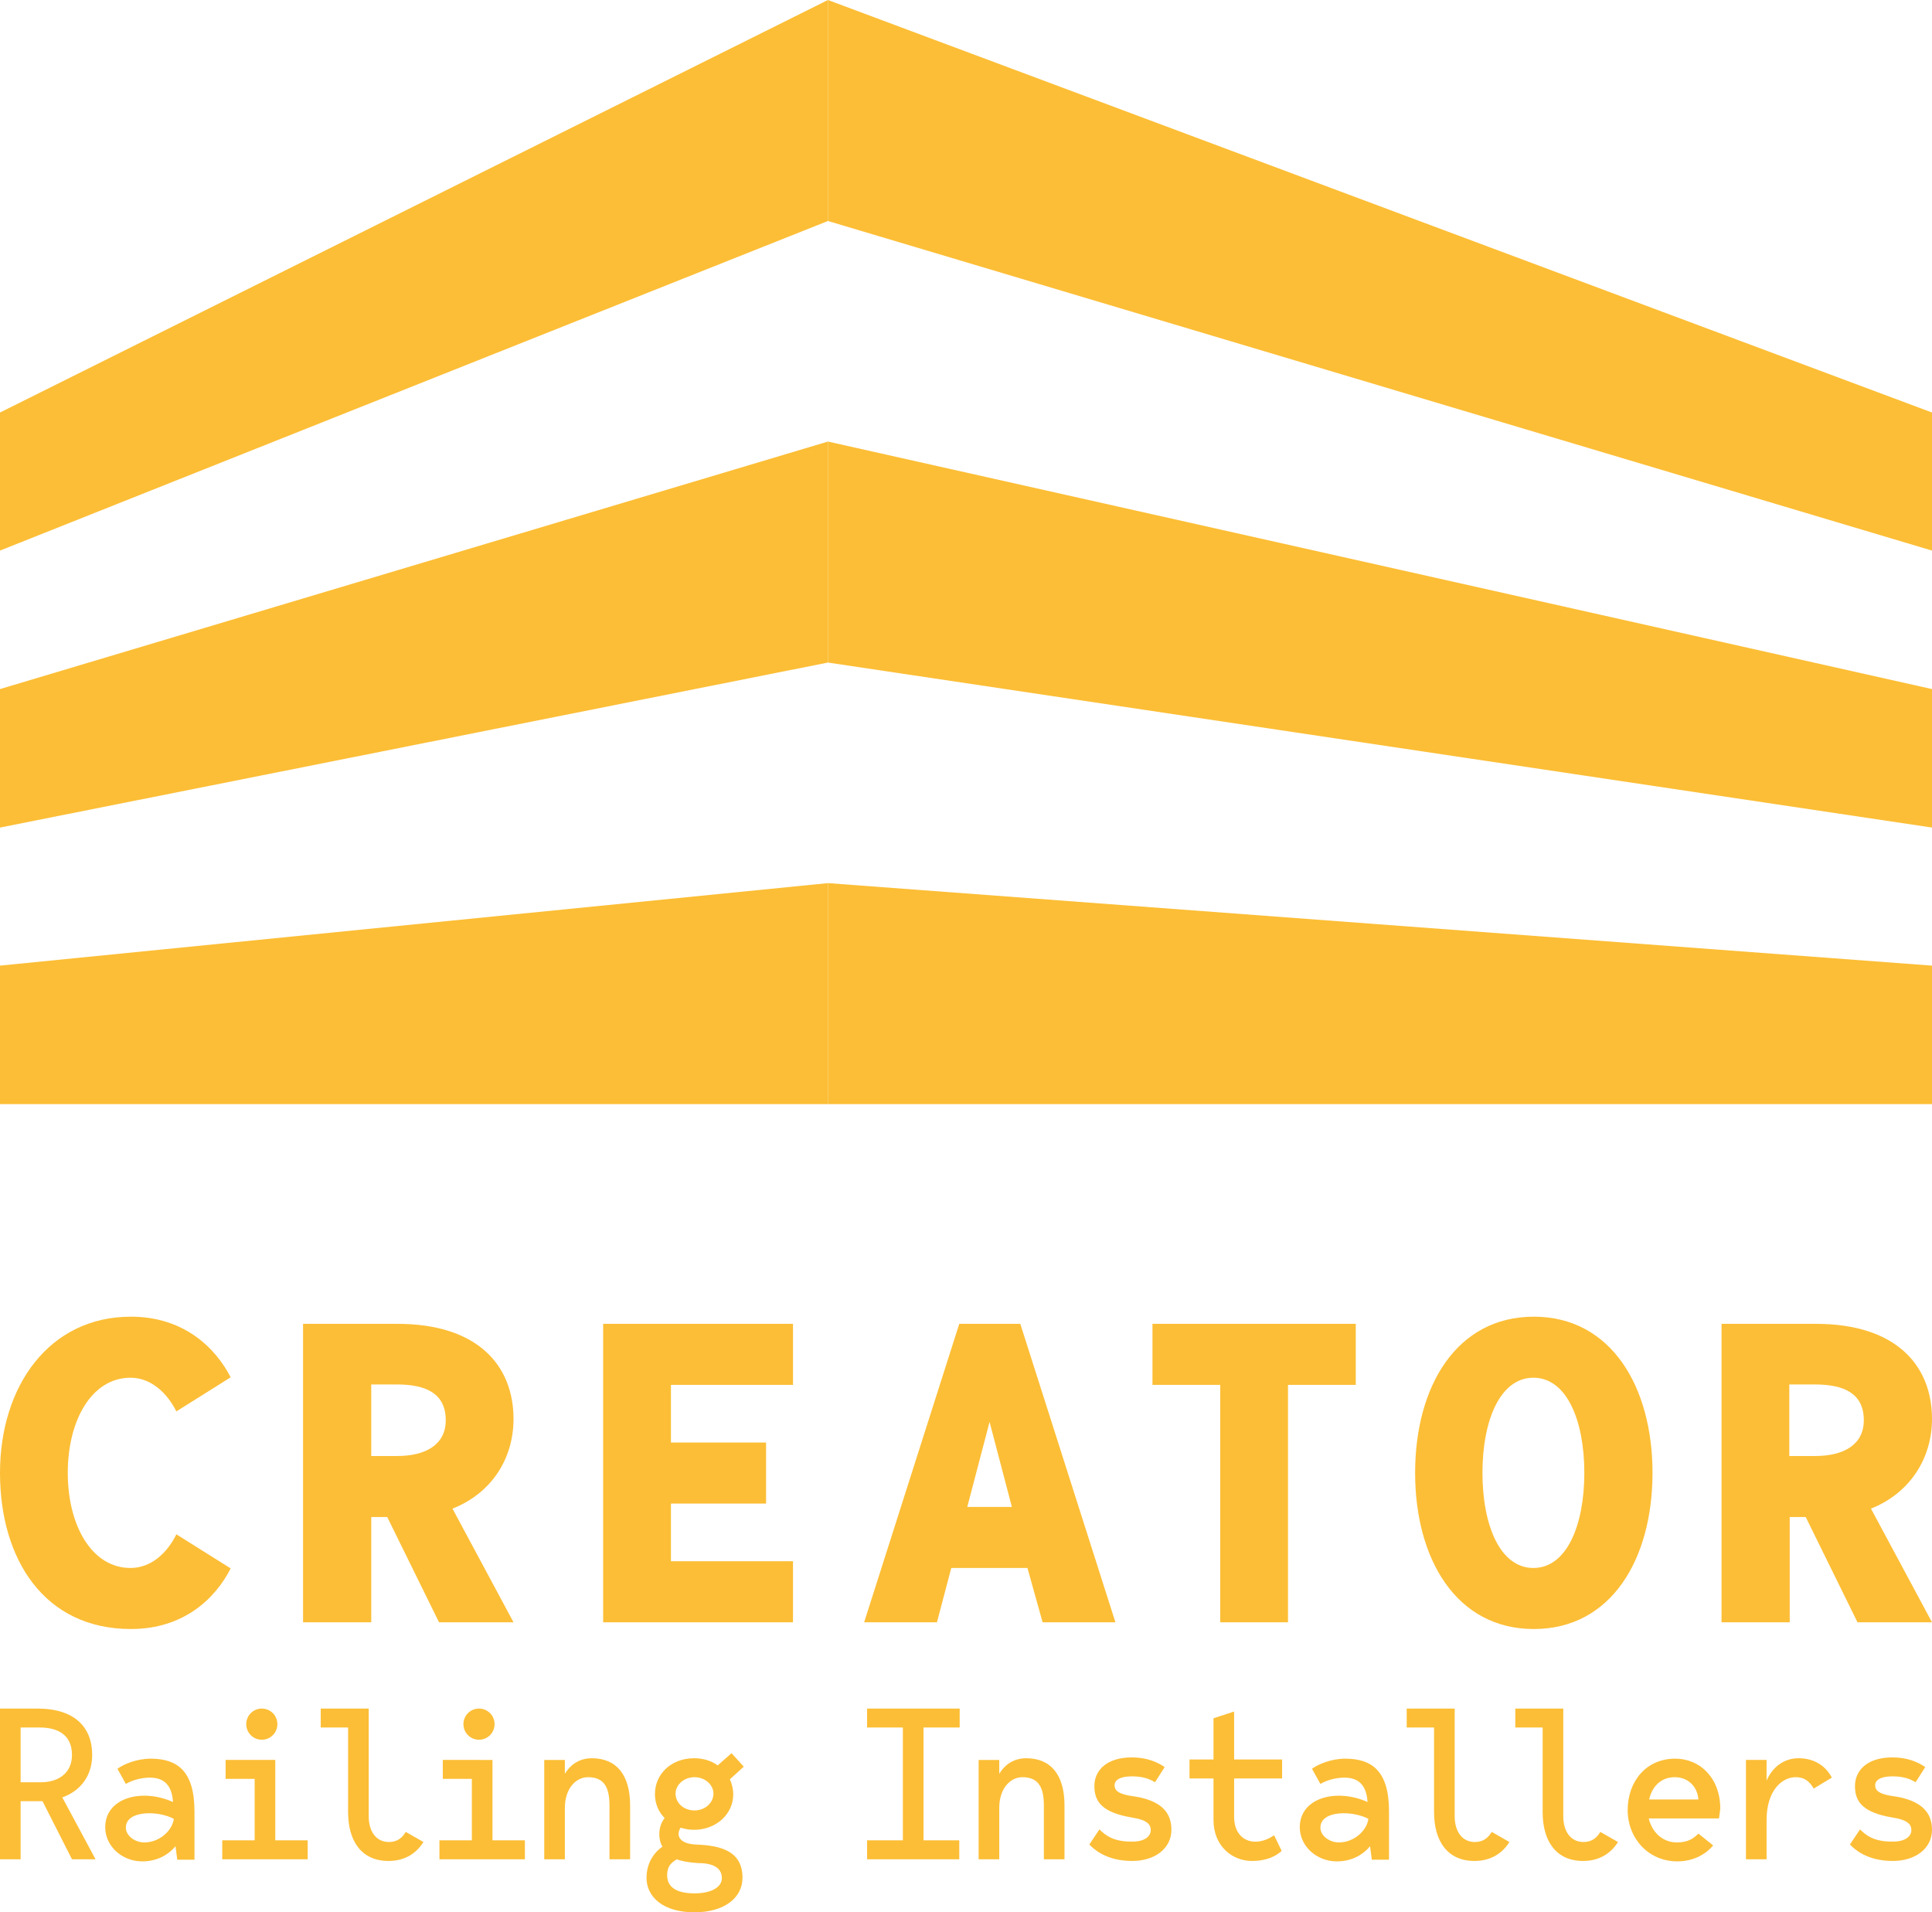 <?xml version="1.0" encoding="utf-8"?>
<!-- Generator: Adobe Illustrator 27.2.0, SVG Export Plug-In . SVG Version: 6.00 Build 0)  -->
<svg version="1.1" id="Слой_1" xmlns="http://www.w3.org/2000/svg" xmlns:xlink="http://www.w3.org/1999/xlink" x="0px" y="0px"
	 viewBox="0 0 459 454.3" style="enable-background:new 0 0 459 454.3;" xml:space="preserve">
<style type="text/css">
	.st0{fill:#FCBE36;}
	.st1{fill:#101324;}
	.st2{fill:#28334E;}
	.st3{fill:#FBBD36;}
</style>
<g>
	<g>
		<g>
			<path class="st0" d="M41.9,364.5l12.9,8.1c-3.6,7.1-11.1,14.4-23.7,14.4C10.5,387,0,370.4,0,349.9c0-20.5,11.6-37.1,31.1-37.1
				c12.6,0,20.1,7.4,23.7,14.4l-12.9,8.1c-2.1-4.2-5.9-8-10.9-8c-9.2,0-14.9,10.1-14.9,22.6c0,12.5,5.7,22.6,14.9,22.6
				C36,372.5,39.8,368.8,41.9,364.5z"/>
			<path class="st0" d="M107.5,358.4l14.5,27h-17.7l-12.3-25h-3.8v25H72v-70.9h22.4c19.1,0,27.6,9.9,27.6,22.6
				C122,346.4,116.9,354.7,107.5,358.4z M88.2,345.9h6.1c7,0,11.6-2.8,11.6-8.5c0-6.3-4.6-8.5-11.6-8.5h-6.1V345.9z"/>
			<path class="st0" d="M159.4,329v13.7H182v14.5h-22.6v13.7h29v14.5h-45.1v-70.9h45.1V329H159.4z"/>
			<path class="st0" d="M244.1,372.5H226l-3.4,12.9h-17.3l22.6-70.9h14.5l22.6,70.9h-17.3L244.1,372.5z M240.4,358l-5.3-20.2
				l-5.3,20.2H240.4z"/>
			<path class="st0" d="M322.1,314.4V329H306v56.4h-16.1V329h-16.1v-14.5H322.1z"/>
			<path class="st0" d="M392.6,349.9c0,20.5-9.8,37.1-28.2,37.1s-28.2-16.6-28.2-37.1c0-20.5,9.8-37.1,28.2-37.1
				S392.6,329.5,392.6,349.9z M376.4,349.9c0-12.5-4.2-22.6-12.1-22.6s-12.1,10.1-12.1,22.6c0,12.5,4.2,22.6,12.1,22.6
				S376.4,362.4,376.4,349.9z"/>
			<path class="st0" d="M444.5,358.4l14.5,27h-17.7l-12.3-25h-3.8v25H409v-70.9h22.4c19.1,0,27.6,9.9,27.6,22.6
				C459,346.4,453.8,354.7,444.5,358.4z M425.1,345.9h6.1c7,0,11.6-2.8,11.6-8.5c0-6.3-4.6-8.5-11.6-8.5h-6.1V345.9z"/>
		</g>
		<g>
			<path class="st0" d="M17.1,441.7l-7-13.8H9.7H4.9v13.8H0v-35.8h8.9c8.9,0,13,4.5,13,11c0,4.8-2.6,8.5-7.1,10.1l7.9,14.7H17.1z
				 M4.9,423.4h4.9c3.6,0,7.3-1.8,7.3-6.5c0-5.2-4-6.5-7.6-6.5H4.9V423.4z"/>
			<path class="st0" d="M42.1,441.7l-0.4-3.1c-1.4,1.7-4,3.6-7.9,3.6c-4.8,0-8.8-3.6-8.8-8.1c0-7.1,8.8-9.3,16.1-6
				c-0.2-3.1-1.4-5.8-5.5-5.8c-2,0-4.2,0.6-5.7,1.5l-2-3.6c1.5-1.1,4.6-2.4,7.9-2.4c6.3,0,10.4,2.9,10.4,12.5v11.5H42.1z
				 M29.9,434.2c0,1.8,2,3.5,4.4,3.5c3.5,0,6.6-2.7,7-5.6C37.6,430.1,29.9,430,29.9,434.2z"/>
			<path class="st0" d="M73.1,437.2v4.5H52.8v-4.5h7.7v-14.6h-6.9v-4.5h11.8v19.1H73.1z M58.5,409.6c0-2,1.6-3.7,3.7-3.7
				c2,0,3.7,1.6,3.7,3.7c0,2-1.6,3.7-3.7,3.7C60.1,413.3,58.5,411.6,58.5,409.6z"/>
			<path class="st0" d="M100.6,437.6c-1.5,2.4-4.1,4.5-8.3,4.5c-6.4,0-9.6-4.7-9.6-11.6v-20.1h-6.5v-4.5h11.4v25.6
				c0,3.5,1.7,6.1,4.8,6.1c2.1,0,3.2-1.1,4-2.4L100.6,437.6z"/>
			<path class="st0" d="M124.7,437.2v4.5h-20.3v-4.5h7.7v-14.6h-6.9v-4.5H117v19.1H124.7z M110.1,409.6c0-2,1.6-3.7,3.7-3.7
				c2,0,3.7,1.6,3.7,3.7c0,2-1.6,3.7-3.7,3.7C111.7,413.3,110.1,411.6,110.1,409.6z"/>
			<path class="st0" d="M149.7,428.9v12.8h-4.9v-12.8c0-4.3-1.3-6.7-5.1-6.7c-2.9,0-5.5,2.7-5.5,7.3v12.2h-4.9v-23.6h4.9v3.3
				c1-1.7,3-3.7,6.4-3.7C146.5,417.7,149.7,421.7,149.7,428.9z"/>
			<path class="st0" d="M176.4,446.1c0,4.8-4.4,8.2-11.4,8.2c-7.4,0-11.4-3.6-11.4-8.2c0-3.3,1.6-5.9,3.8-7.4
				c-0.7-0.9-1.5-4.2,0.5-6.8c-1.5-1.5-2.3-3.5-2.3-5.7c0-4.7,3.8-8.5,9.3-8.5c2.2,0,4.1,0.6,5.6,1.7l3.3-2.9l2.9,3.2l-3.3,3
				c0.5,1.1,0.8,2.3,0.8,3.6c0,4.7-4.1,8.4-9.3,8.4c-1.2,0-2.2-0.2-3.2-0.5c-1.1,1.7-0.5,3.8,3.6,4
				C171.5,438.4,176.4,439.9,176.4,446.1z M171.5,446.2c0-2.6-2.3-3.6-5.7-3.6c-2-0.1-4.1-0.5-5-0.9c-1.5,0.9-2.3,1.8-2.3,3.8
				c0,2.8,2.2,4.3,6.5,4.3C169.2,449.8,171.5,448.2,171.5,446.2z M160.5,426.1c0,2.2,1.9,4,4.5,4c2.5,0,4.5-1.8,4.5-4
				c0-2.1-2-3.9-4.5-3.9C162.5,422.2,160.5,424,160.5,426.1z"/>
			<path class="st0" d="M219.4,410.4v26.8h8.5v4.5H206v-4.5h8.5v-26.8H206v-4.5H228v4.5H219.4z"/>
			<path class="st0" d="M252.9,428.9v12.8h-4.9v-12.8c0-4.3-1.3-6.7-5.1-6.7c-2.9,0-5.5,2.7-5.5,7.3v12.2h-4.9v-23.6h4.9v3.3
				c1-1.7,3-3.7,6.4-3.7C249.7,417.7,252.9,421.7,252.9,428.9z"/>
			<path class="st0" d="M278.3,434.7c0,4.4-3.9,7.4-9.3,7.4c-6.3,0-9.2-2.9-10.2-3.9l2.4-3.6c1.4,1.4,3.3,2.9,7.5,2.9
				c3.7,0.1,4.7-1.6,4.7-2.7c0-1.2-0.6-2.4-4.4-3c-7.2-1.2-9-3.8-9-7.5c0-3.7,2.9-6.8,8.9-6.8c3.4,0,5.9,1,7.8,2.3l-2.3,3.6
				c-1.3-0.8-2.9-1.4-5.5-1.4c-3,0-4.1,1-4.1,2.1c0,1.3,0.9,2.2,4.9,2.7C277.1,428,278.3,431.7,278.3,434.7z"/>
			<path class="st0" d="M293.2,422.6v9c0,5.8,5,7.5,9.5,4.4l1.8,3.7c-1.2,1.1-3.3,2.4-7.1,2.4c-4.6,0-9.1-3.5-9.1-9.7v-9.9h-5.7
				v-4.5h5.7v-9.8l4.9-1.6v11.4h11.4v4.5H293.2z"/>
			<path class="st0" d="M325.9,441.7l-0.4-3.1c-1.4,1.7-4,3.6-7.9,3.6c-4.8,0-8.8-3.6-8.8-8.1c0-7.1,8.8-9.3,16.1-6
				c-0.2-3.1-1.4-5.8-5.5-5.8c-2,0-4.2,0.6-5.7,1.5l-2-3.6c1.5-1.1,4.6-2.4,7.9-2.4c6.3,0,10.4,2.9,10.4,12.5v11.5H325.9z
				 M313.7,434.2c0,1.8,2,3.5,4.4,3.5c3.5,0,6.6-2.7,7-5.6C321.4,430.1,313.7,430,313.7,434.2z"/>
			<path class="st0" d="M358.6,437.6c-1.5,2.4-4.1,4.5-8.3,4.5c-6.4,0-9.6-4.7-9.6-11.6v-20.1h-6.5v-4.5h11.4v25.6
				c0,3.5,1.7,6.1,4.8,6.1c2.1,0,3.2-1.1,4-2.4L358.6,437.6z"/>
			<path class="st0" d="M384.4,437.6c-1.5,2.4-4.1,4.5-8.3,4.5c-6.4,0-9.6-4.7-9.6-11.6v-20.1H360v-4.5h11.4v25.6
				c0,3.5,1.7,6.1,4.8,6.1c2.1,0,3.2-1.1,4-2.4L384.4,437.6z"/>
			<path class="st0" d="M408.4,432h-16.7c0.8,3.3,3.3,5.7,6.7,5.7c2.7,0,4-1,5.1-2.1l3.5,2.8c-1.8,2.2-4.8,3.8-8.5,3.8
				c-6.9,0-11.8-5.5-11.8-12.2c0-6.7,4.3-12.2,11.3-12.2c5.9,0,10.7,4.6,10.7,11.9C408.6,430.5,408.5,431.2,408.4,432z M391.8,427.5
				h11.7c-0.2-2.9-2.3-5.3-5.6-5.3S392.5,424.4,391.8,427.5z"/>
			<path class="st0" d="M435.2,422.3l-4.3,2.6c-0.9-1.5-2-2.7-4.3-2.7c-3.2,0-6.9,3.1-6.9,10.2v9.3h-4.9v-23.6h4.9v4.9
				c1.5-3.4,4.3-5.3,7.6-5.3C431.1,417.7,433.8,419.6,435.2,422.3z"/>
			<path class="st0" d="M459,434.7c0,4.4-3.9,7.4-9.3,7.4c-6.3,0-9.2-2.9-10.2-3.9l2.4-3.6c1.4,1.4,3.3,2.9,7.5,2.9
				c3.7,0.1,4.7-1.6,4.7-2.7c0-1.2-0.6-2.4-4.4-3c-7.2-1.2-9-3.8-9-7.5c0-3.7,2.9-6.8,8.9-6.8c3.4,0,5.9,1,7.8,2.3l-2.3,3.6
				c-1.3-0.8-2.9-1.4-5.5-1.4c-3,0-4.1,1-4.1,2.1c0,1.3,0.9,2.2,4.9,2.7C457.7,428,459,431.7,459,434.7z"/>
		</g>
		<g>
			<polygon class="st0" points="459,262.3 196.7,262.3 196.7,209.8 459,229.4 			"/>
			<polygon class="st0" points="459,196.6 196.7,157.4 196.7,104.9 459,163.7 			"/>
			<polygon class="st0" points="459,130.8 196.7,52.5 196.7,0 459,98 			"/>
		</g>
		<g>
			<g>
				<polygon class="st0" points="196.7,262.3 0,262.3 0,229.4 196.7,209.8 				"/>
				<polygon class="st0" points="196.7,157.4 0,196.6 0,163.7 196.7,104.9 				"/>
				<polygon class="st0" points="196.7,52.5 0,130.8 0,98 196.7,0 				"/>
			</g>
		</g>
	</g>
</g>
</svg>
